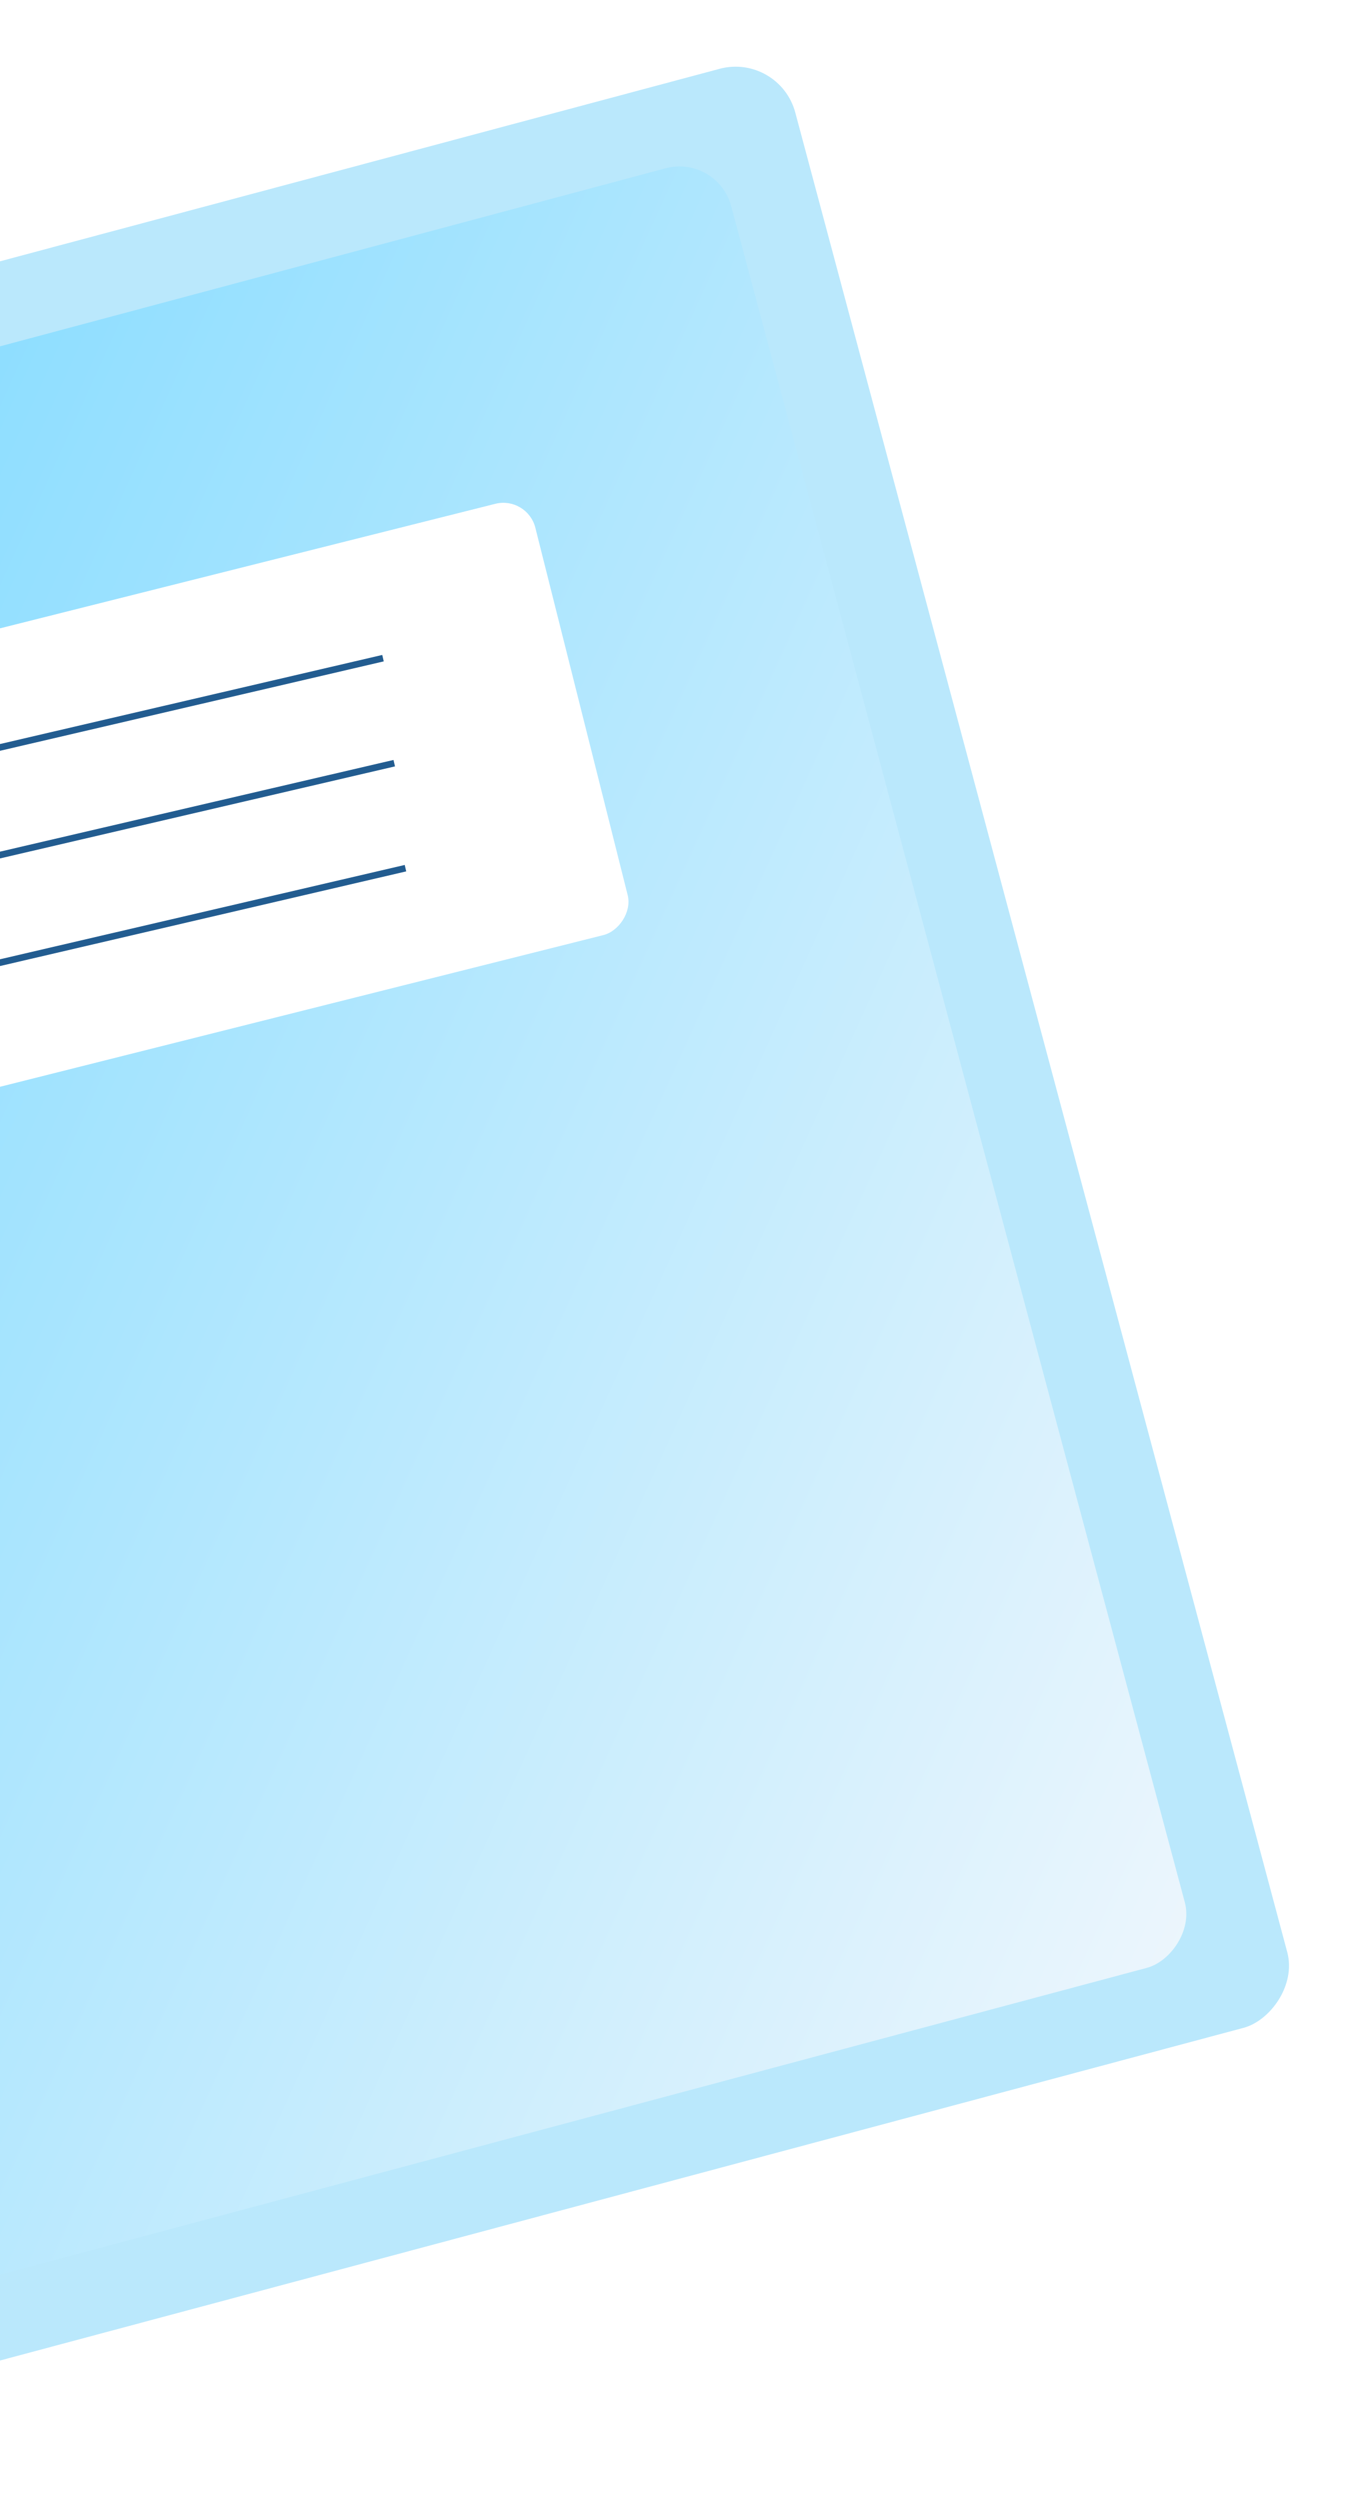 <svg xmlns="http://www.w3.org/2000/svg" width="334" height="615" fill="none"><g filter="url(#a)"><rect width="499.034" height="413.869" x="-79.051" y="594.029" fill="#BAE8FC" rx="15.21" transform="rotate(-104.975 -79.05 594.029)"/><rect width="458.414" height="373.246" x="-65.547" y="569.292" fill="url(#b)" rx="13.182" transform="rotate(-104.975 -65.547 569.292)"/><rect width="109.412" height="241.062" x="-77.328" y="278.877" fill="#fff" rx="8.121" transform="rotate(-104.11 -77.328 278.877)"/><path stroke="#225C90" stroke-width="1.624" d="m-48.368 187.198 142.636-33.235M-45.6 213.038l142.636-33.236M-42.837 238.877 99.8 205.641"/></g><defs><linearGradient id="b" x1="392.867" x2="68.693" y1="755.915" y2="1150.11" gradientUnits="userSpaceOnUse"><stop stop-color="#8EDEFF"/><stop offset="1" stop-color="#FDFAFC"/></linearGradient><filter id="a" width="560.764" height="621.029" x="-224" y="-3" color-interpolation-filters="sRGB" filterUnits="userSpaceOnUse"><feFlood flood-opacity="0" result="BackgroundImageFix"/><feColorMatrix in="SourceAlpha" result="hardAlpha" values="0 0 0 0 0 0 0 0 0 0 0 0 0 0 0 0 0 0 127 0"/><feOffset dy="8"/><feGaussianBlur stdDeviation="8"/><feComposite in2="hardAlpha" operator="out"/><feColorMatrix values="0 0 0 0 0.099 0 0 0 0 0.103 0 0 0 0 0.105 0 0 0 0.1 0"/><feBlend in2="BackgroundImageFix" result="effect1_dropShadow_1511_495"/><feBlend in="SourceGraphic" in2="effect1_dropShadow_1511_495" result="shape"/></filter></defs></svg>